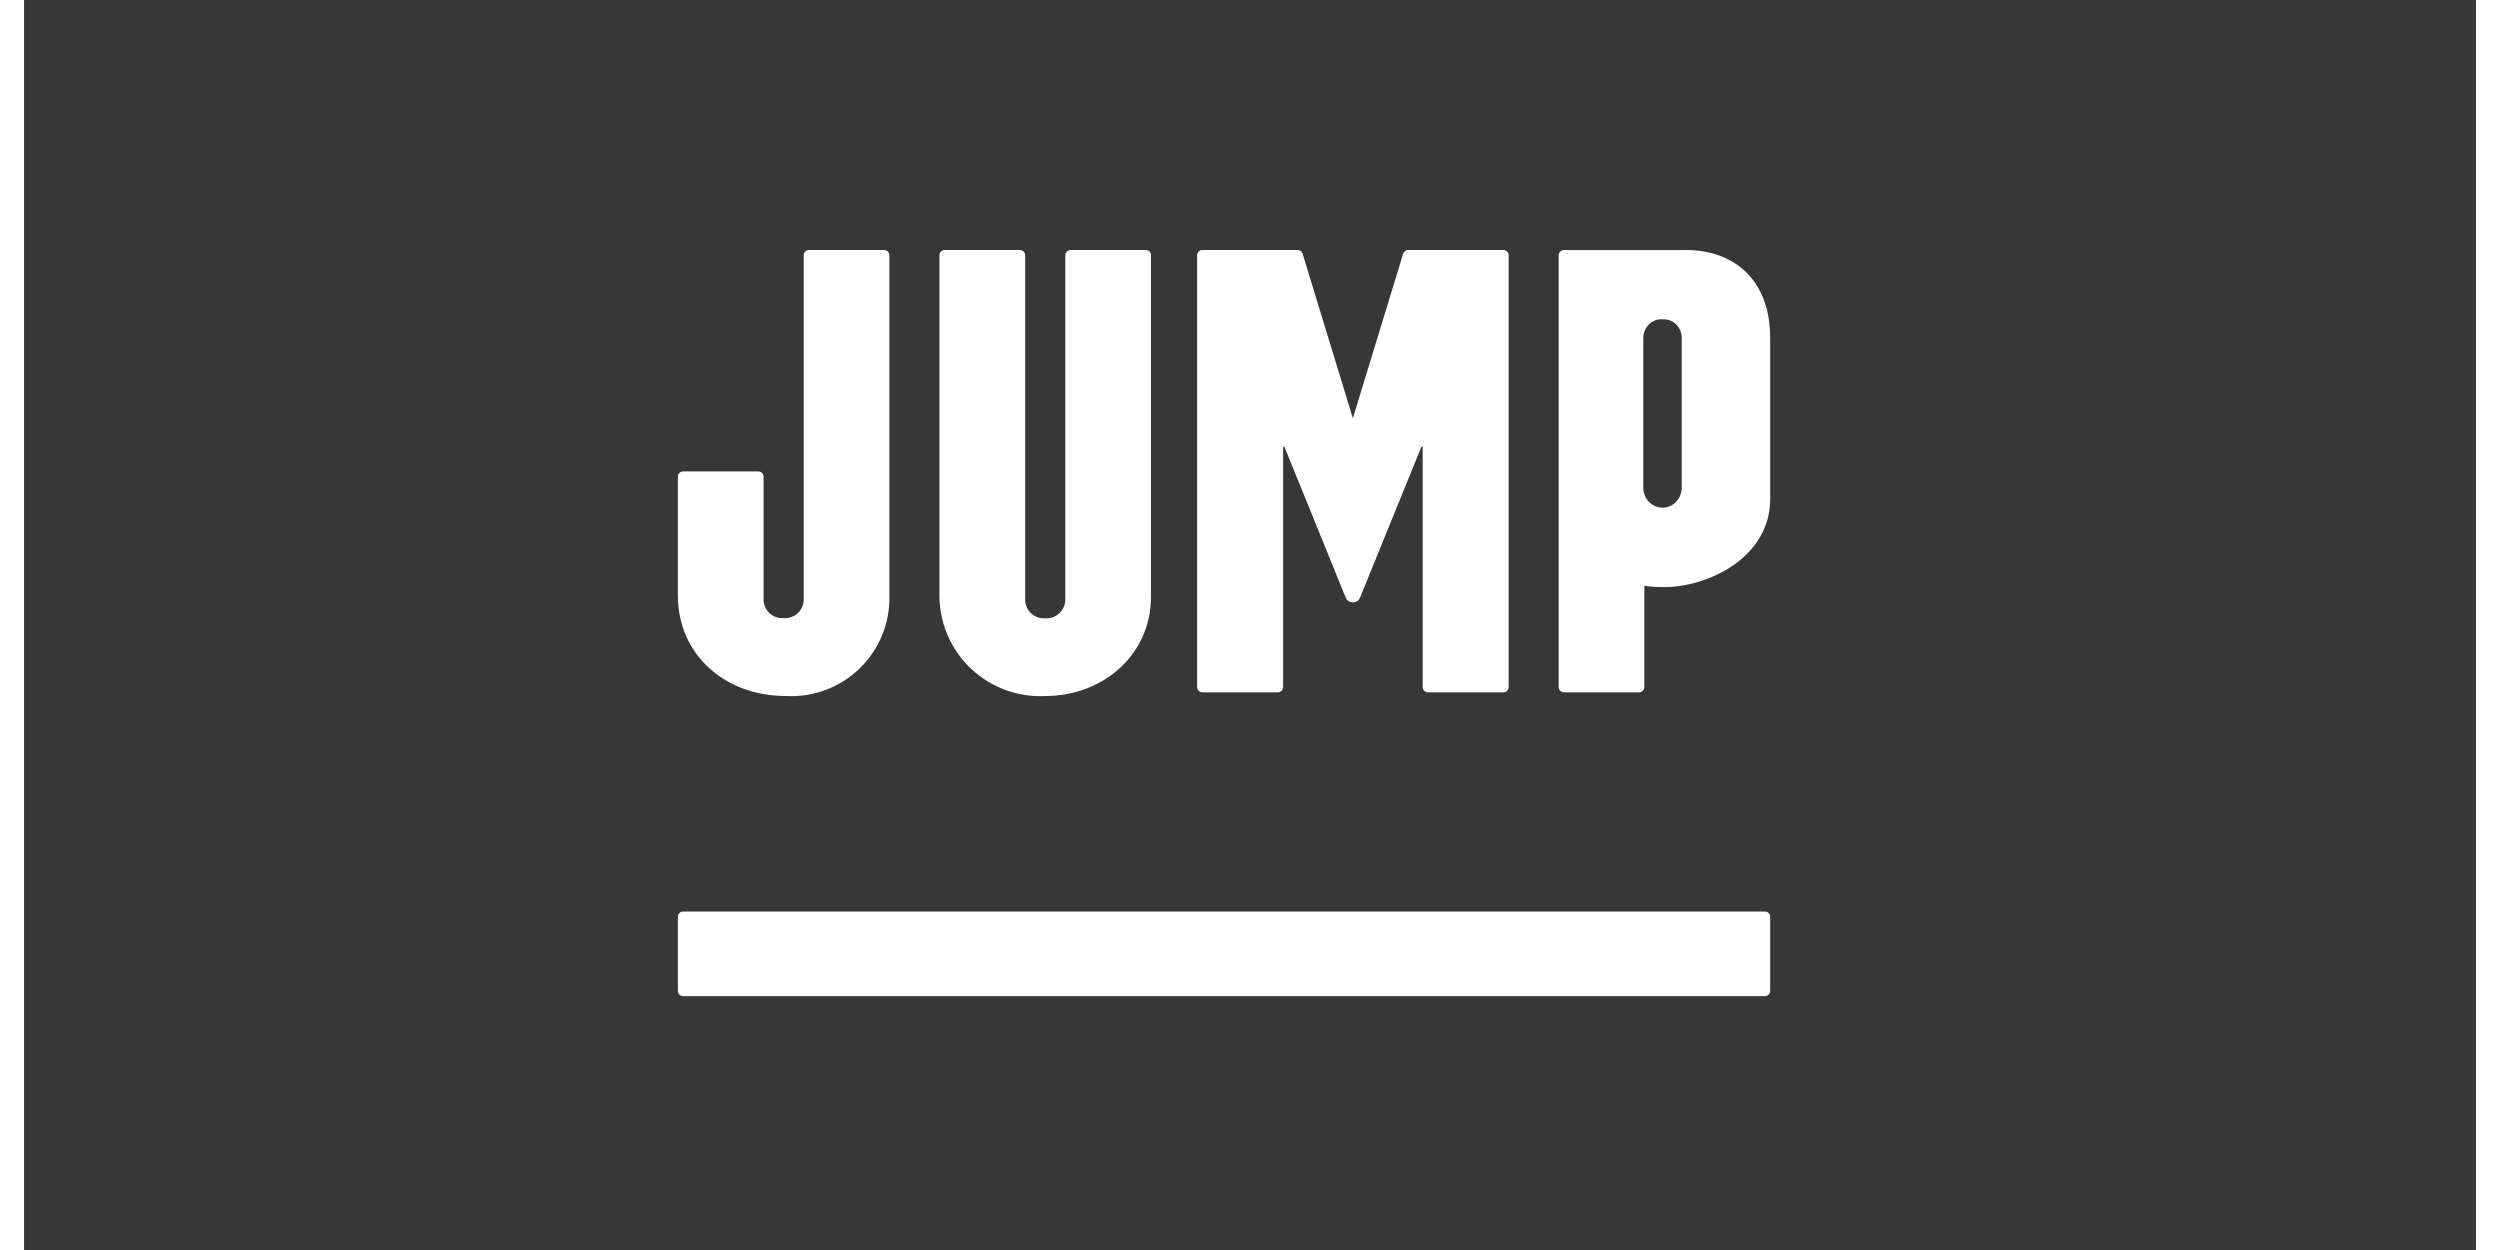 <?xml version="1.0" encoding="UTF-8"?>
<svg width="120px" height="60px" viewBox="0 0 255 130" version="1.1" xmlns="http://www.w3.org/2000/svg" xmlns:xlink="http://www.w3.org/1999/xlink">
    <!-- Generator: Sketch 57.1 (83088) - https://sketch.com -->
    <title>jump</title>
    <desc>Created with Sketch.</desc>
    <g id="customers.mapbox.com-copy" stroke="none" stroke-width="1" fill="none" fill-rule="evenodd">
        <g id="jump" fill-rule="nonzero">
            <rect id="Rectangle-Copy-39" fill="#373737" x="0" y="0" width="255" height="130"></rect>
            <g id="5d4ac7b0935075c009b3fb5f_logo-jump-svg" transform="translate(68, 26)" fill="#FFFFFF">
                <path d="M13.088,36.28 C13.106,36.832 12.889,37.365 12.491,37.748 C12.093,38.13 11.551,38.326 11,38.287 C10.449,38.326 9.907,38.13 9.509,37.748 C9.111,37.365 8.894,36.832 8.912,36.28 L8.912,23.574 C8.912,23.428 8.855,23.289 8.752,23.186 C8.649,23.083 8.51,23.025 8.364,23.025 L0.549,23.025 C0.246,23.025 0,23.271 0,23.574 L0,35.933 C0,42.116 4.942,46.383 11.207,46.383 C14.059,46.546 16.848,45.509 18.898,43.523 C20.948,41.537 22.072,38.784 21.996,35.933 L21.996,0.543 C21.994,0.242 21.749,3.34e-05 21.449,3.34e-05 L13.635,3.34e-05 C13.49,3.34e-05 13.35,0.057 13.247,0.16 C13.144,0.262 13.086,0.402 13.086,0.547 L13.086,36.28 L13.088,36.28 Z M40.293,36.296 C40.306,36.858 40.078,37.399 39.667,37.782 C39.255,38.166 38.699,38.355 38.138,38.304 C37.597,38.328 37.071,38.125 36.687,37.743 C36.303,37.361 36.097,36.836 36.119,36.296 L36.119,0.543 C36.118,0.397 36.059,0.258 35.955,0.157 C35.851,0.055 35.711,-0.002 35.565,2.77973342e-08 L27.749,2.77973342e-08 C27.604,2.77973342e-08 27.464,0.057 27.361,0.16 C27.258,0.263 27.2,0.402 27.2,0.547 L27.2,36.09 C27.245,38.915 28.431,41.603 30.488,43.543 C32.546,45.483 35.301,46.51 38.128,46.391 C44.464,46.391 49.2,41.877 49.2,36.09 L49.2,0.543 C49.197,0.244 48.956,0.003 48.657,2.77973342e-08 L40.841,2.77973342e-08 C40.696,2.77973342e-08 40.556,0.057 40.453,0.16 C40.35,0.263 40.292,0.402 40.292,0.547 L40.292,36.296 L40.293,36.296 Z M104.824,0.005 L92.149,0.005 C91.846,0.005 91.601,0.249 91.6,0.551 L91.6,45.452 C91.6,45.755 91.846,46 92.149,46 L99.961,46 C100.264,46 100.51,45.755 100.51,45.452 L100.51,34.921 C101.132,35.011 101.76,35.057 102.388,35.058 L102.602,35.058 L102.602,35.058 C107.048,35.058 113.6,32.049 113.6,25.888 L113.6,9.187 C113.6,2.764 109.493,3.34e-05 104.831,3.34e-05 L104.824,0.005 Z M104.4,11.873 L104.4,11.873 L104.4,24.788 C104.359,25.911 103.476,26.8 102.4,26.8 C101.325,26.8 100.442,25.911 100.4,24.788 L100.4,9.212 C100.39,8.65 100.609,8.11 101.003,7.728 C101.397,7.345 101.928,7.156 102.464,7.209 C102.981,7.184 103.485,7.388 103.853,7.77 C104.22,8.152 104.418,8.678 104.397,9.22 L104.397,11.875 L104.4,11.873 Z M75.433,0.368 L70.198,17.498 L64.964,0.368 C64.894,0.148 64.69,-0.001 64.459,1.44209045e-05 L54.548,1.44209045e-05 C54.403,1.44209045e-05 54.263,0.057 54.16,0.16 C54.058,0.262 54,0.401 54,0.546 L54,45.452 C54,45.755 54.245,46 54.548,46 L62.395,46 C62.697,46 62.942,45.755 62.942,45.452 L62.942,20.519 C62.943,20.484 62.969,20.454 63.003,20.447 C63.038,20.44 63.072,20.459 63.086,20.491 L69.451,36.147 C69.575,36.452 69.871,36.651 70.2,36.651 C70.529,36.651 70.825,36.452 70.949,36.147 L77.314,20.491 C77.328,20.459 77.362,20.44 77.397,20.447 C77.431,20.454 77.457,20.484 77.458,20.519 L77.458,45.452 C77.458,45.755 77.703,46 78.005,46 L85.852,46 C86.155,46 86.4,45.755 86.4,45.452 L86.4,0.542 C86.399,0.397 86.34,0.258 86.237,0.157 C86.134,0.055 85.994,-0.001 85.849,1.44209045e-05 L75.937,1.44209045e-05 C75.706,0.001 75.502,0.152 75.434,0.373 L75.433,0.368 Z M113.05,68.8 L0.55,68.8 C0.246,68.8 0,69.043 0,69.342 L0,77.058 C0,77.357 0.246,77.6 0.55,77.6 L113.05,77.6 C113.354,77.6 113.6,77.357 113.6,77.058 L113.6,69.342 C113.6,69.043 113.354,68.8 113.05,68.8 L113.05,68.8 Z" id="logo-jump-svg"></path>
            </g>
        </g>
    </g>
</svg>
